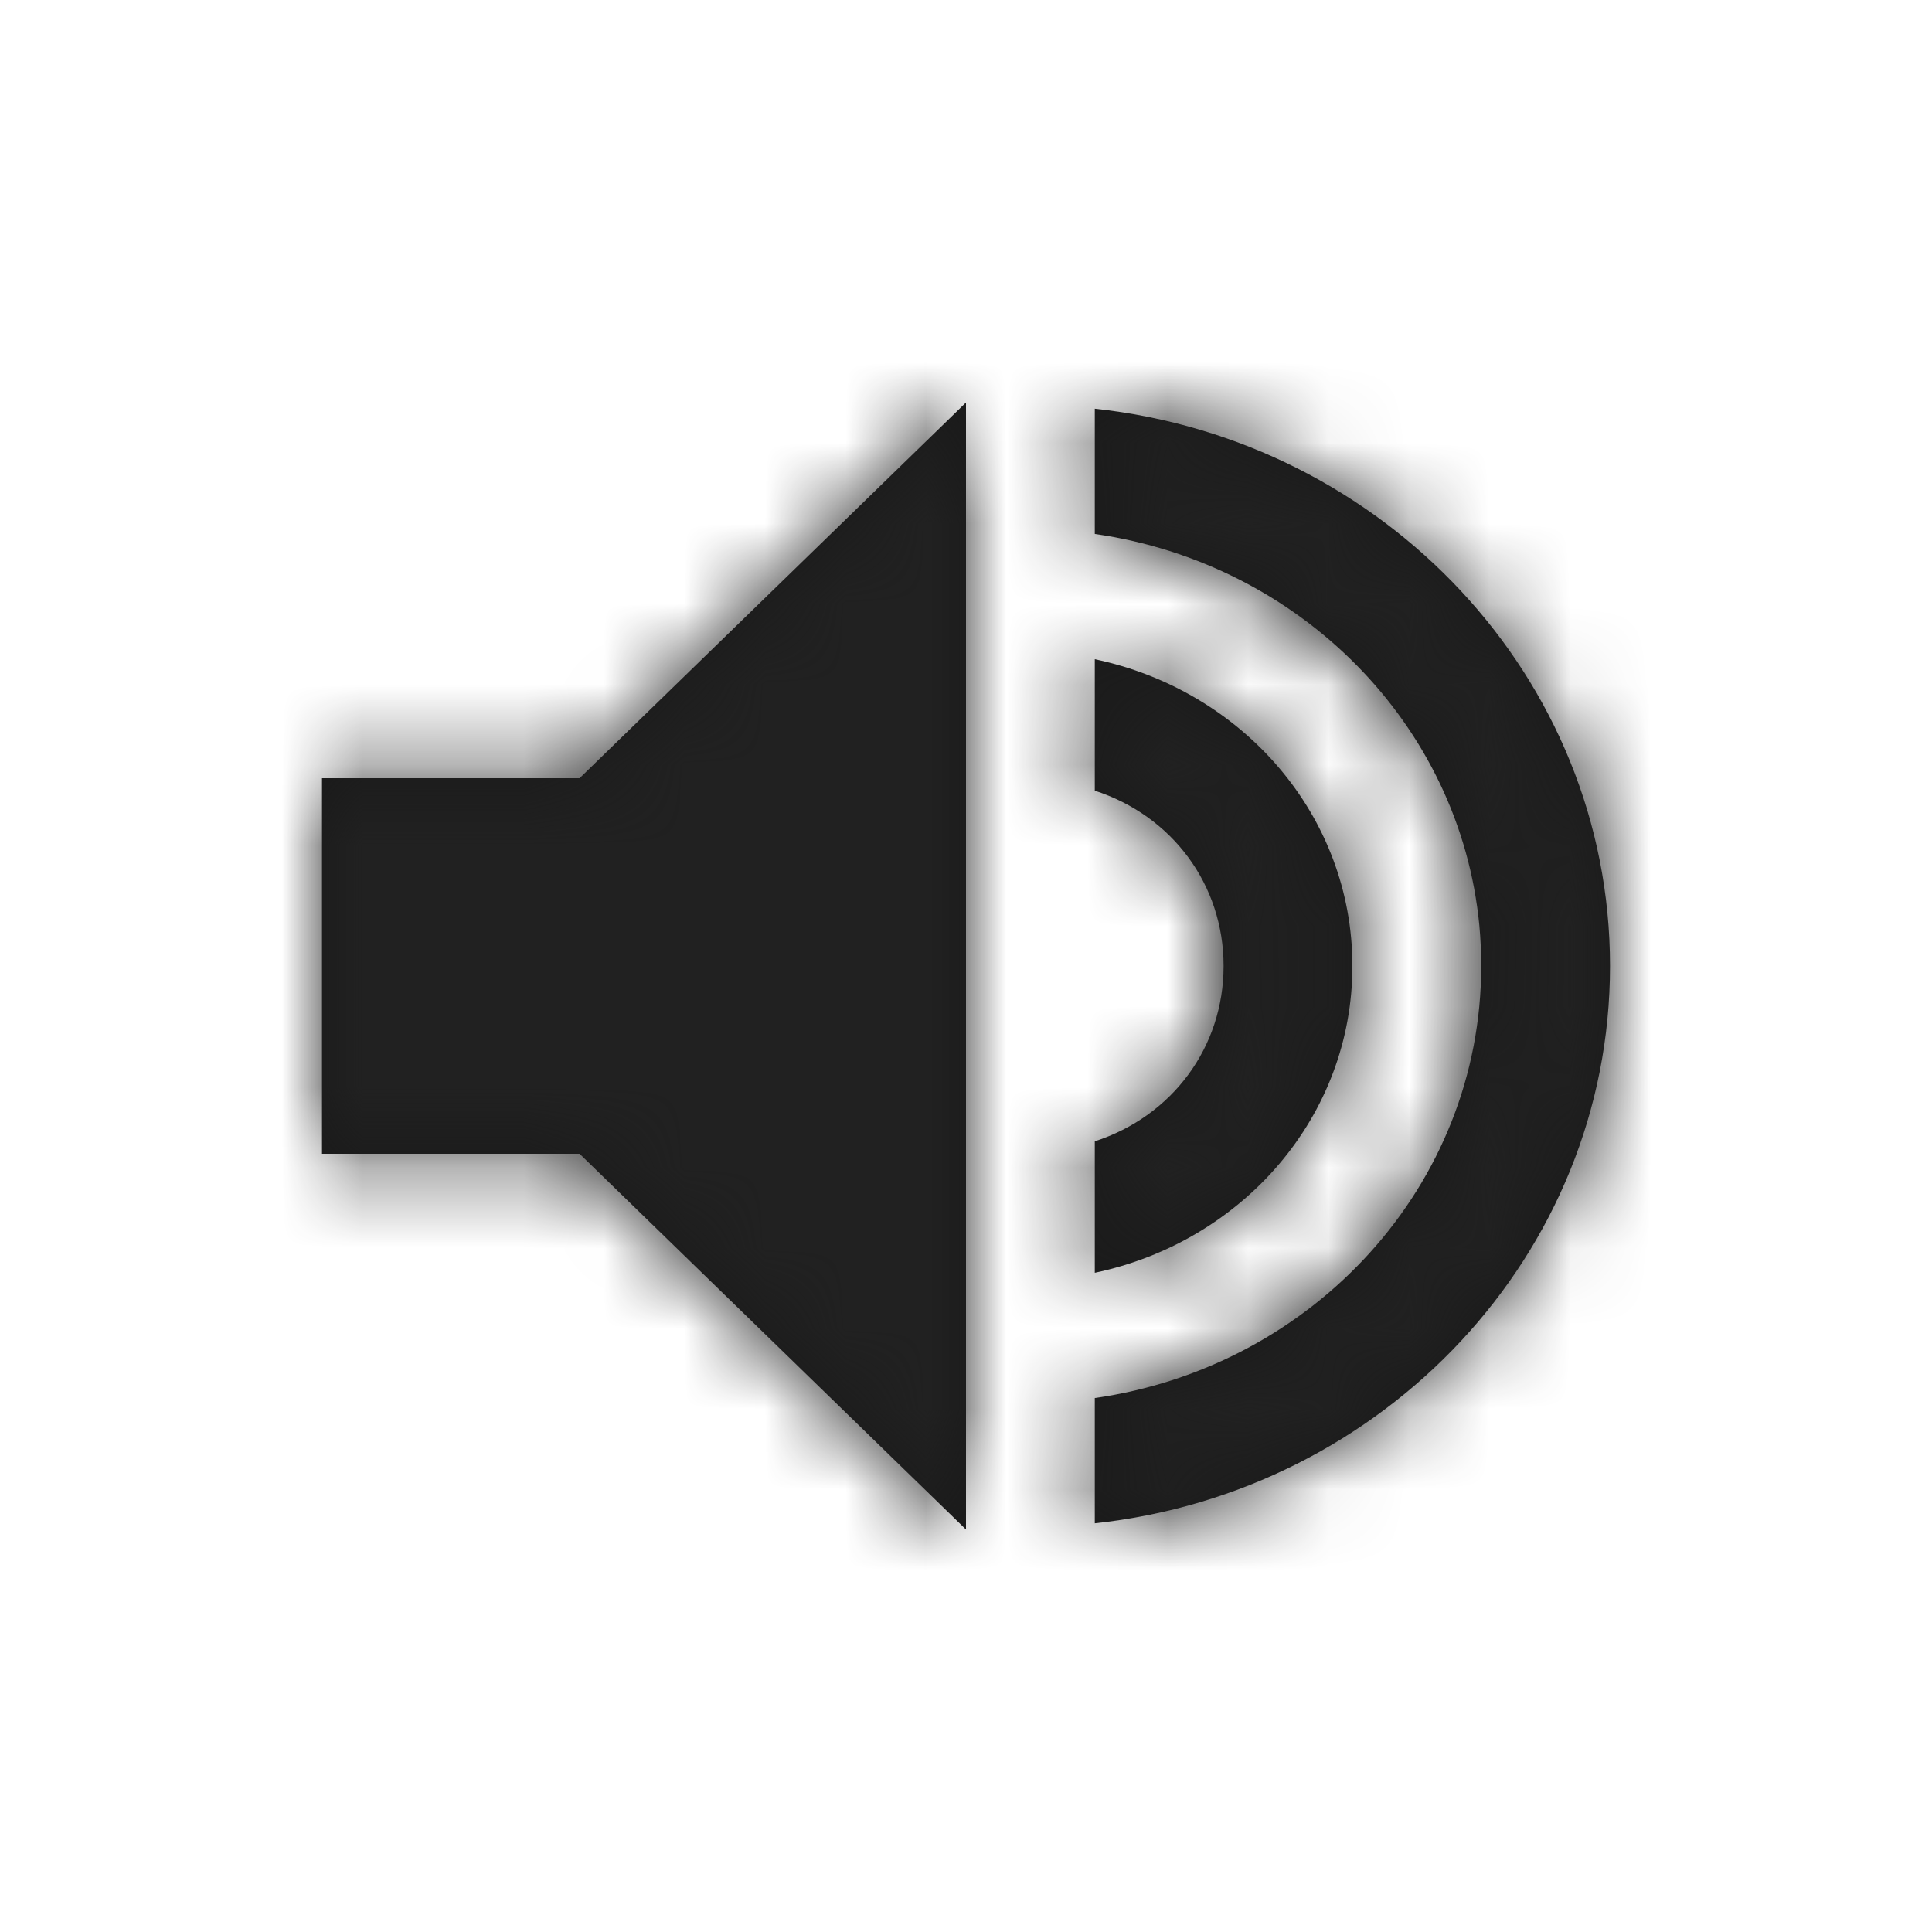 <?xml version="1.0" encoding="UTF-8"?>
<svg width="24px" height="24px" viewBox="0 0 24 24" version="1.1" xmlns="http://www.w3.org/2000/svg" xmlns:xlink="http://www.w3.org/1999/xlink">
    <!-- Generator: Sketch 51.2 (57519) - http://www.bohemiancoding.com/sketch -->
    <title>icon/volume-loud</title>
    <desc>Created with Sketch.</desc>
    <defs>
        <path d="M12,5 L7.2,9.667 L4,9.667 L4,14.333 L7.2,14.333 L12,19 L12,5 Z M13.6,5.077 L13.6,6.633 C16.15,6.998 18.138,9.003 18.377,11.496 C18.392,11.662 18.4,11.83 18.4,12 C18.4,14.722 16.32,16.978 13.6,17.367 L13.6,18.923 C17.2,18.534 20,15.578 20,12 C20,8.422 17.2,5.466 13.6,5.077 Z M13.6,8.189 L13.6,9.822 C14.56,10.133 15.2,10.989 15.2,12 C15.2,13.011 14.56,13.867 13.6,14.178 L13.6,15.811 C15.44,15.423 16.8,13.867 16.8,12 C16.8,10.133 15.44,8.577 13.6,8.189 Z" id="path-1"></path>
    </defs>
    <g id="icon/volume-loud" stroke="none" stroke-width="1" fill="none" fill-rule="evenodd">
        <mask id="mask-2" fill="white">
            <use xlink:href="#path-1"></use>
        </mask>
        <use id="Shape" fill="#191919" fill-rule="nonzero" xlink:href="#path-1"></use>
        <g id="colors/default/black" mask="url(#mask-2)" fill="#212121">
            <rect id="Rectangle" x="0" y="0" width="24" height="24"></rect>
        </g>
    </g>
</svg>